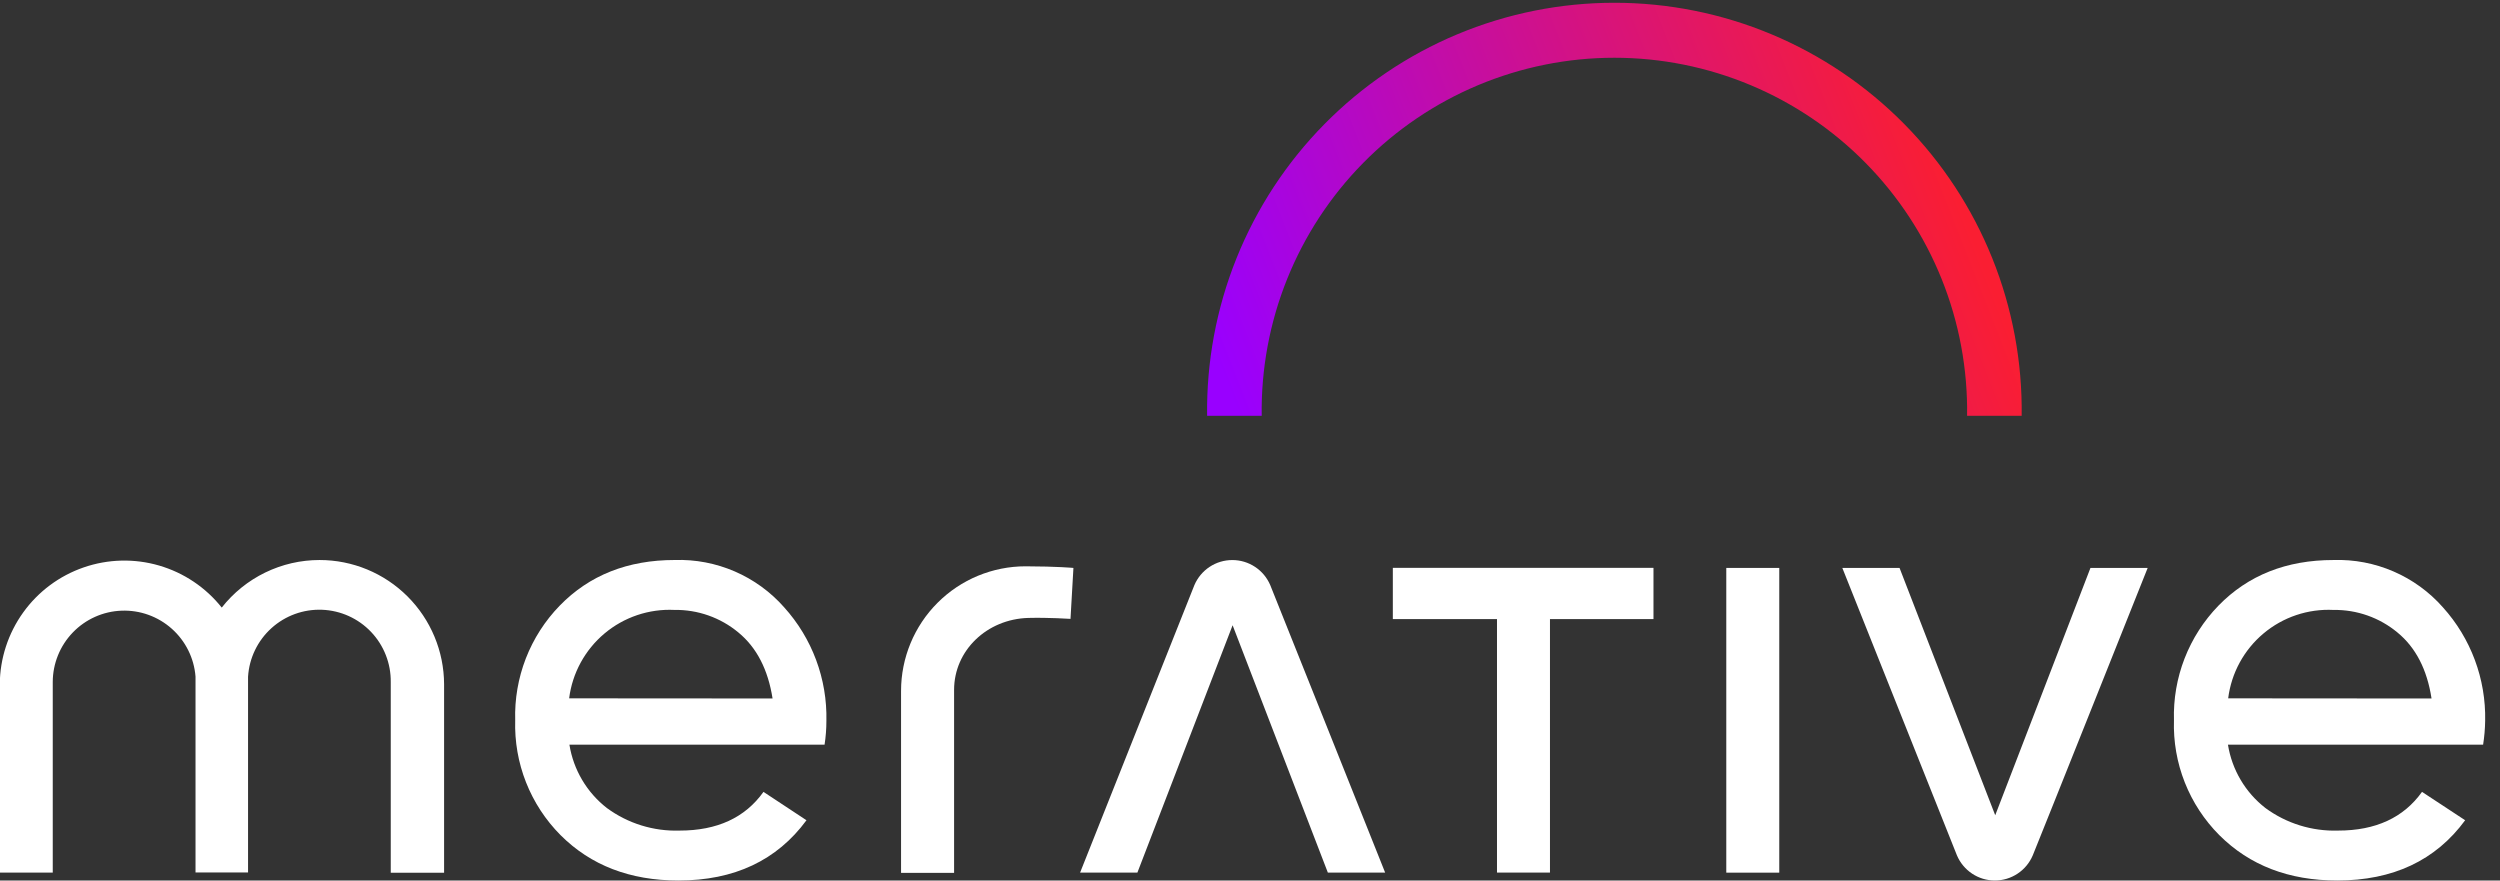 <svg width="159" height="56" viewBox="0 0 159 56" fill="none" xmlns="http://www.w3.org/2000/svg">
<rect x="0" y="0" width="159" height="56" fill="#333333" stroke="none"/>
<g clip-path="url(#clip0_771_168)">
<path d="M128.578 26.446C128.624 23.013 127.988 19.605 126.707 16.419C125.426 13.234 123.525 10.336 121.115 7.892C118.705 5.448 115.834 3.507 112.669 2.182C109.503 0.858 106.107 0.176 102.675 0.176C99.244 0.176 95.847 0.858 92.682 2.182C89.516 3.507 86.645 5.448 84.236 7.892C81.826 10.336 79.925 13.234 78.644 16.419C77.363 19.605 76.727 23.013 76.773 26.446H80.244C80.201 23.471 80.75 20.517 81.858 17.756C82.966 14.995 84.611 12.482 86.699 10.363C88.786 8.244 91.273 6.562 94.016 5.413C96.759 4.265 99.702 3.673 102.675 3.673C105.649 3.673 108.592 4.265 111.335 5.413C114.078 6.562 116.565 8.244 118.652 10.363C120.74 12.482 122.385 14.995 123.493 17.756C124.601 20.517 125.15 23.471 125.107 26.446H128.578Z" fill="url(#paint0_linear_771_168)"/>
<path d="M20.323 35.617C19.125 35.617 17.943 35.89 16.866 36.414C15.788 36.938 14.844 37.7 14.103 38.642C13.083 37.36 11.691 36.426 10.118 35.968C8.546 35.51 6.87 35.552 5.322 36.087C3.774 36.621 2.429 37.623 1.474 38.954C0.518 40.285 -0.002 41.88 -0.014 43.519V55.496H3.355V43.374C3.358 42.2 3.815 41.071 4.63 40.226C5.445 39.38 6.556 38.883 7.729 38.839C8.903 38.794 10.048 39.206 10.925 39.987C11.802 40.768 12.343 41.858 12.435 43.029V55.487H15.776V43.039C15.85 41.855 16.384 40.747 17.263 39.952C18.142 39.156 19.297 38.736 20.482 38.781C21.666 38.826 22.787 39.333 23.603 40.193C24.419 41.053 24.867 42.198 24.852 43.384V55.506H28.244V43.519C28.238 41.421 27.4 39.411 25.916 37.93C24.431 36.448 22.42 35.616 20.323 35.617Z" fill="white"/>
<path d="M65.228 36.017C63.127 36.017 61.112 36.852 59.627 38.339C58.142 39.825 57.307 41.841 57.307 43.943V55.515H60.68V43.878C60.68 41.365 62.772 39.374 65.4 39.3C66.677 39.267 68.084 39.36 68.084 39.36L68.27 36.12C68.27 36.12 67.24 36.022 65.228 36.017Z" fill="white"/>
<path d="M88.584 39.374H95.209V55.496H98.578V39.374H105.161V36.115H88.584V39.374Z" fill="white"/>
<path d="M113.161 36.12H109.792V55.501H113.161V36.12Z" fill="white"/>
<path d="M68.694 55.497H72.338L78.394 39.766L84.451 55.497H88.095C88.095 55.497 81.176 38.162 80.789 37.216C80.588 36.742 80.251 36.338 79.822 36.054C79.393 35.77 78.89 35.619 78.376 35.619C77.861 35.619 77.358 35.77 76.929 36.054C76.5 36.338 76.164 36.742 75.962 37.216L68.694 55.497Z" fill="white"/>
<path d="M117.172 36.12H120.811L126.896 51.85L132.953 36.12H136.592C136.592 36.12 129.677 53.454 129.286 54.396C129.086 54.871 128.751 55.277 128.321 55.562C127.892 55.848 127.388 56 126.873 56C126.357 56 125.853 55.848 125.424 55.562C124.995 55.277 124.659 54.871 124.459 54.396L117.172 36.12Z" fill="white"/>
<path d="M158.056 45.846C158.112 43.181 157.149 40.596 155.363 38.619C154.496 37.638 153.424 36.861 152.222 36.342C151.021 35.823 149.72 35.575 148.412 35.617C145.417 35.617 142.977 36.585 141.092 38.521C140.157 39.484 139.425 40.626 138.939 41.877C138.453 43.129 138.224 44.466 138.264 45.808C138.221 47.159 138.455 48.503 138.951 49.76C139.447 51.016 140.195 52.158 141.148 53.114C143.074 55.038 145.573 56 148.645 56C152.195 56 154.908 54.723 156.784 52.168L154.04 50.363C152.869 52.005 151.091 52.825 148.705 52.825C147.046 52.878 145.417 52.373 144.079 51.389C142.804 50.397 141.953 48.957 141.698 47.361H157.926C158.005 46.859 158.049 46.353 158.056 45.846ZM141.712 44.414C141.914 42.804 142.717 41.33 143.959 40.288C145.202 39.245 146.792 38.711 148.412 38.792C149.895 38.77 151.338 39.279 152.479 40.227C153.641 41.182 154.363 42.581 154.646 44.424L141.712 44.414Z" fill="white"/>
<path d="M52.559 45.846C52.618 43.181 51.654 40.595 49.867 38.619C49 37.638 47.928 36.86 46.726 36.341C45.524 35.822 44.223 35.574 42.915 35.616C39.918 35.616 37.478 36.585 35.596 38.521C34.66 39.484 33.928 40.626 33.442 41.877C32.957 43.129 32.727 44.466 32.767 45.808C32.726 47.158 32.96 48.503 33.456 49.759C33.952 51.015 34.699 52.157 35.651 53.114C37.574 55.038 40.073 56 43.148 56C46.698 56 49.413 54.722 51.292 52.168L48.557 50.363C47.389 52.004 45.613 52.825 43.227 52.825C41.566 52.879 39.935 52.374 38.596 51.389C37.321 50.397 36.47 48.957 36.215 47.361H52.443C52.52 46.859 52.559 46.353 52.559 45.846ZM36.197 44.414C36.401 42.805 37.205 41.333 38.446 40.29C39.688 39.248 41.277 38.713 42.896 38.791C44.38 38.768 45.823 39.278 46.964 40.227C48.122 41.182 48.846 42.58 49.135 44.423L36.197 44.414Z" fill="white"/>
</g>
<defs>
<linearGradient id="paint0_linear_771_168" x1="73.551" y1="13.084" x2="117.84" y2="-4.344" gradientUnits="userSpaceOnUse">
<stop stop-color="#9900FF"/>
<stop offset="1" stop-color="#FA1E32"/>
</linearGradient>
<clipPath id="clip0_771_168">
<rect width="158.056" height="56" fill="white"/>
</clipPath>
</defs>
</svg>
